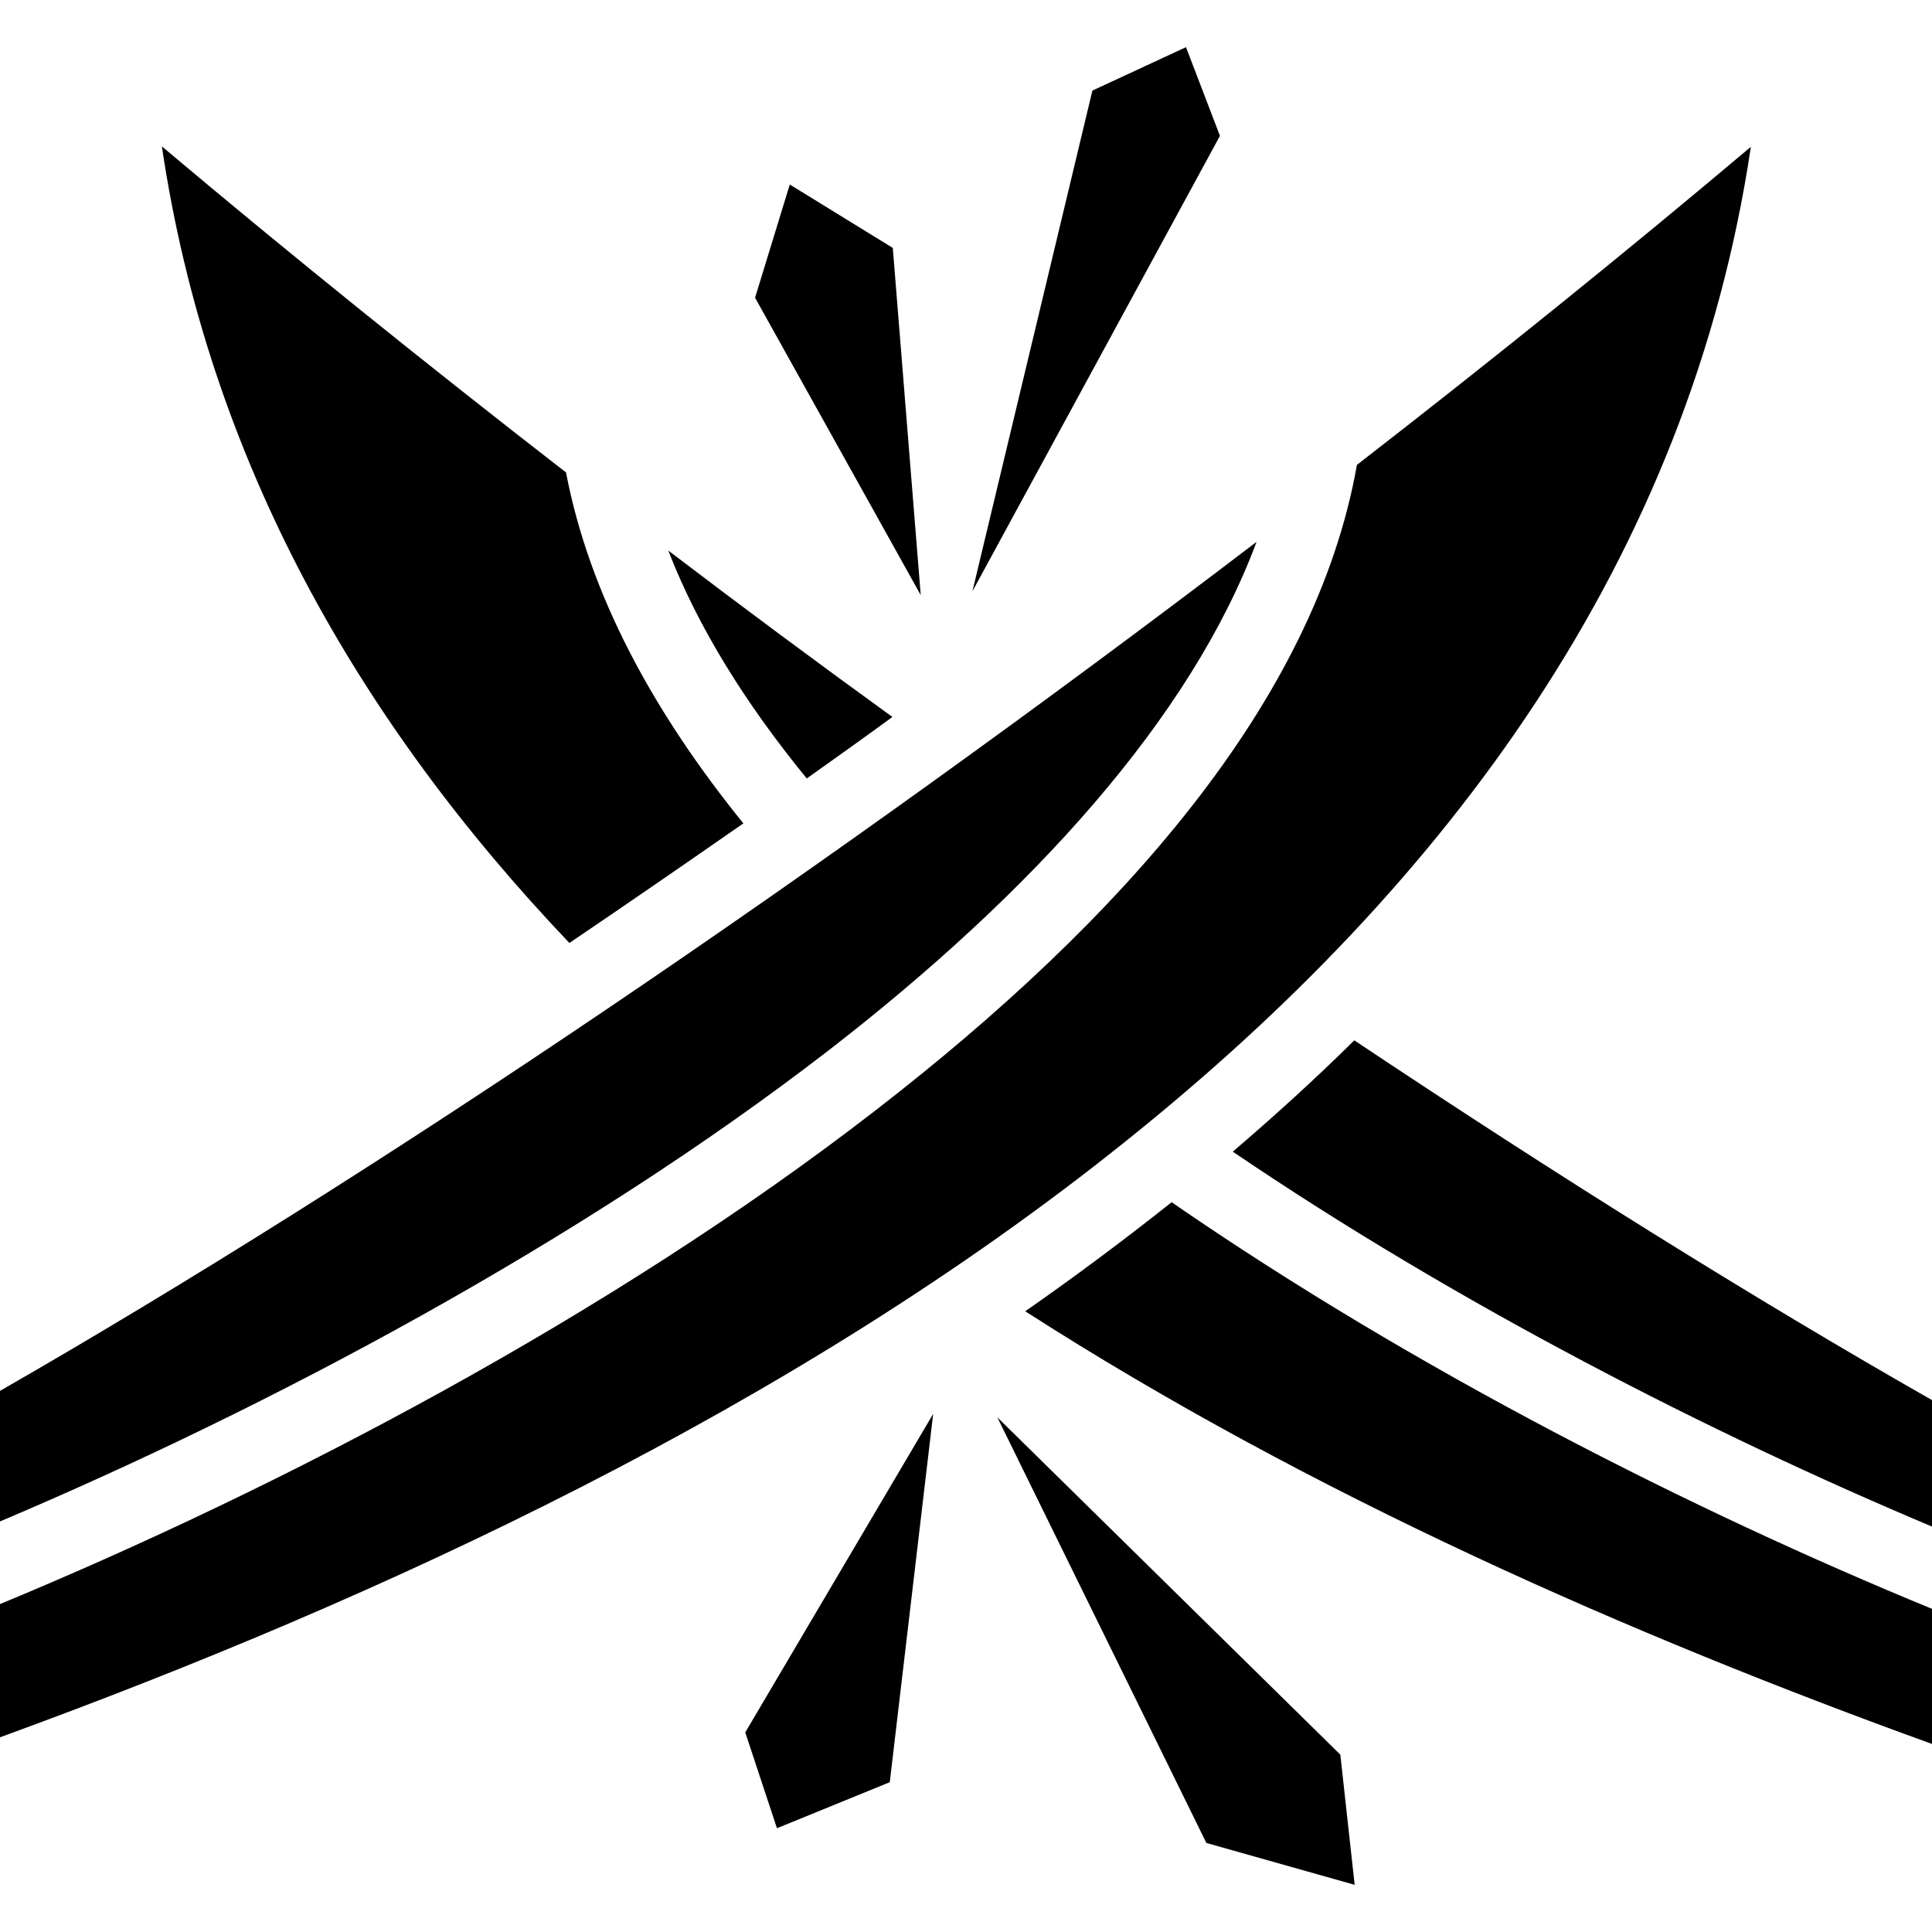 <?xml version="1.0" encoding="utf-8"?>
<!-- Generator: Adobe Illustrator 23.0.1, SVG Export Plug-In . SVG Version: 6.00 Build 0)  -->
<svg id="icon" version="1.1" xmlns="http://www.w3.org/2000/svg" xmlns:xlink="http://www.w3.org/1999/xlink" x="0px" y="0px"
	 viewBox="0 0 512 512" style="enable-background:new 0 0 512 512;" xml:space="preserve">
<g transform="">
	<path d="M314.3,12.5L289.5,24l-31.8,132.7l65.6-120.7L314.3,12.5L314.3,12.5z M42.9,38.8c12.3,83,52.2,152.5,108,211.1
		c15.2-10.3,30.6-20.9,46.1-31.7c-23.9-29.5-40.8-60.6-47-93C113.1,96.6,77.1,67.6,42.9,38.8L42.9,38.8z M464,38.9
		c-33.3,28.1-68.4,56.4-104.4,84.3c-11.1,62.8-62.6,120.8-127.5,171C161.6,348.8,74.1,394.4,0,425.1l0,35.3
		c101-36.8,210.9-87.7,298.5-158.1C383.8,234,447.7,148.1,464,38.9L464,38.9z M209.3,48.9l-9.2,30l43.9,78.8l-7.4-92L209.3,48.9
		L209.3,48.9z M333,143.6C219.5,230.1,99.7,311.4,0,368.6v34.6c71.1-30.1,153.7-73.9,219.8-125C273.5,236.6,315.6,190.3,333,143.6
		L333,143.6z M177.1,145.9c7.9,20.4,20.5,40.6,36.7,60.4c7.6-5.4,15.2-10.8,22.7-16.3C216.6,175.6,196.8,160.9,177.1,145.9
		L177.1,145.9z M358.9,275.7c-10.3,10.2-21.1,20-32.2,29.5c59.2,40.2,126.4,74.6,185.4,99.4v-33.5
		C464.7,344.1,412.7,311.6,358.9,275.7z M310.5,318.6c-12.6,10-25.6,19.7-38.8,28.9c75.8,48.7,161,86,240.4,114.7v-35.8
		C448.5,400.3,375,363.1,310.5,318.6L310.5,318.6z M247.3,374.7l-49.8,84.4l8.4,25.4l29.9-12.2L247.3,374.7L247.3,374.7z
		 M264.3,375.6l55.4,112.8l39.3,11.1l-3.8-34.5L264.3,375.6L264.3,375.6z"/>
</g>
</svg>
